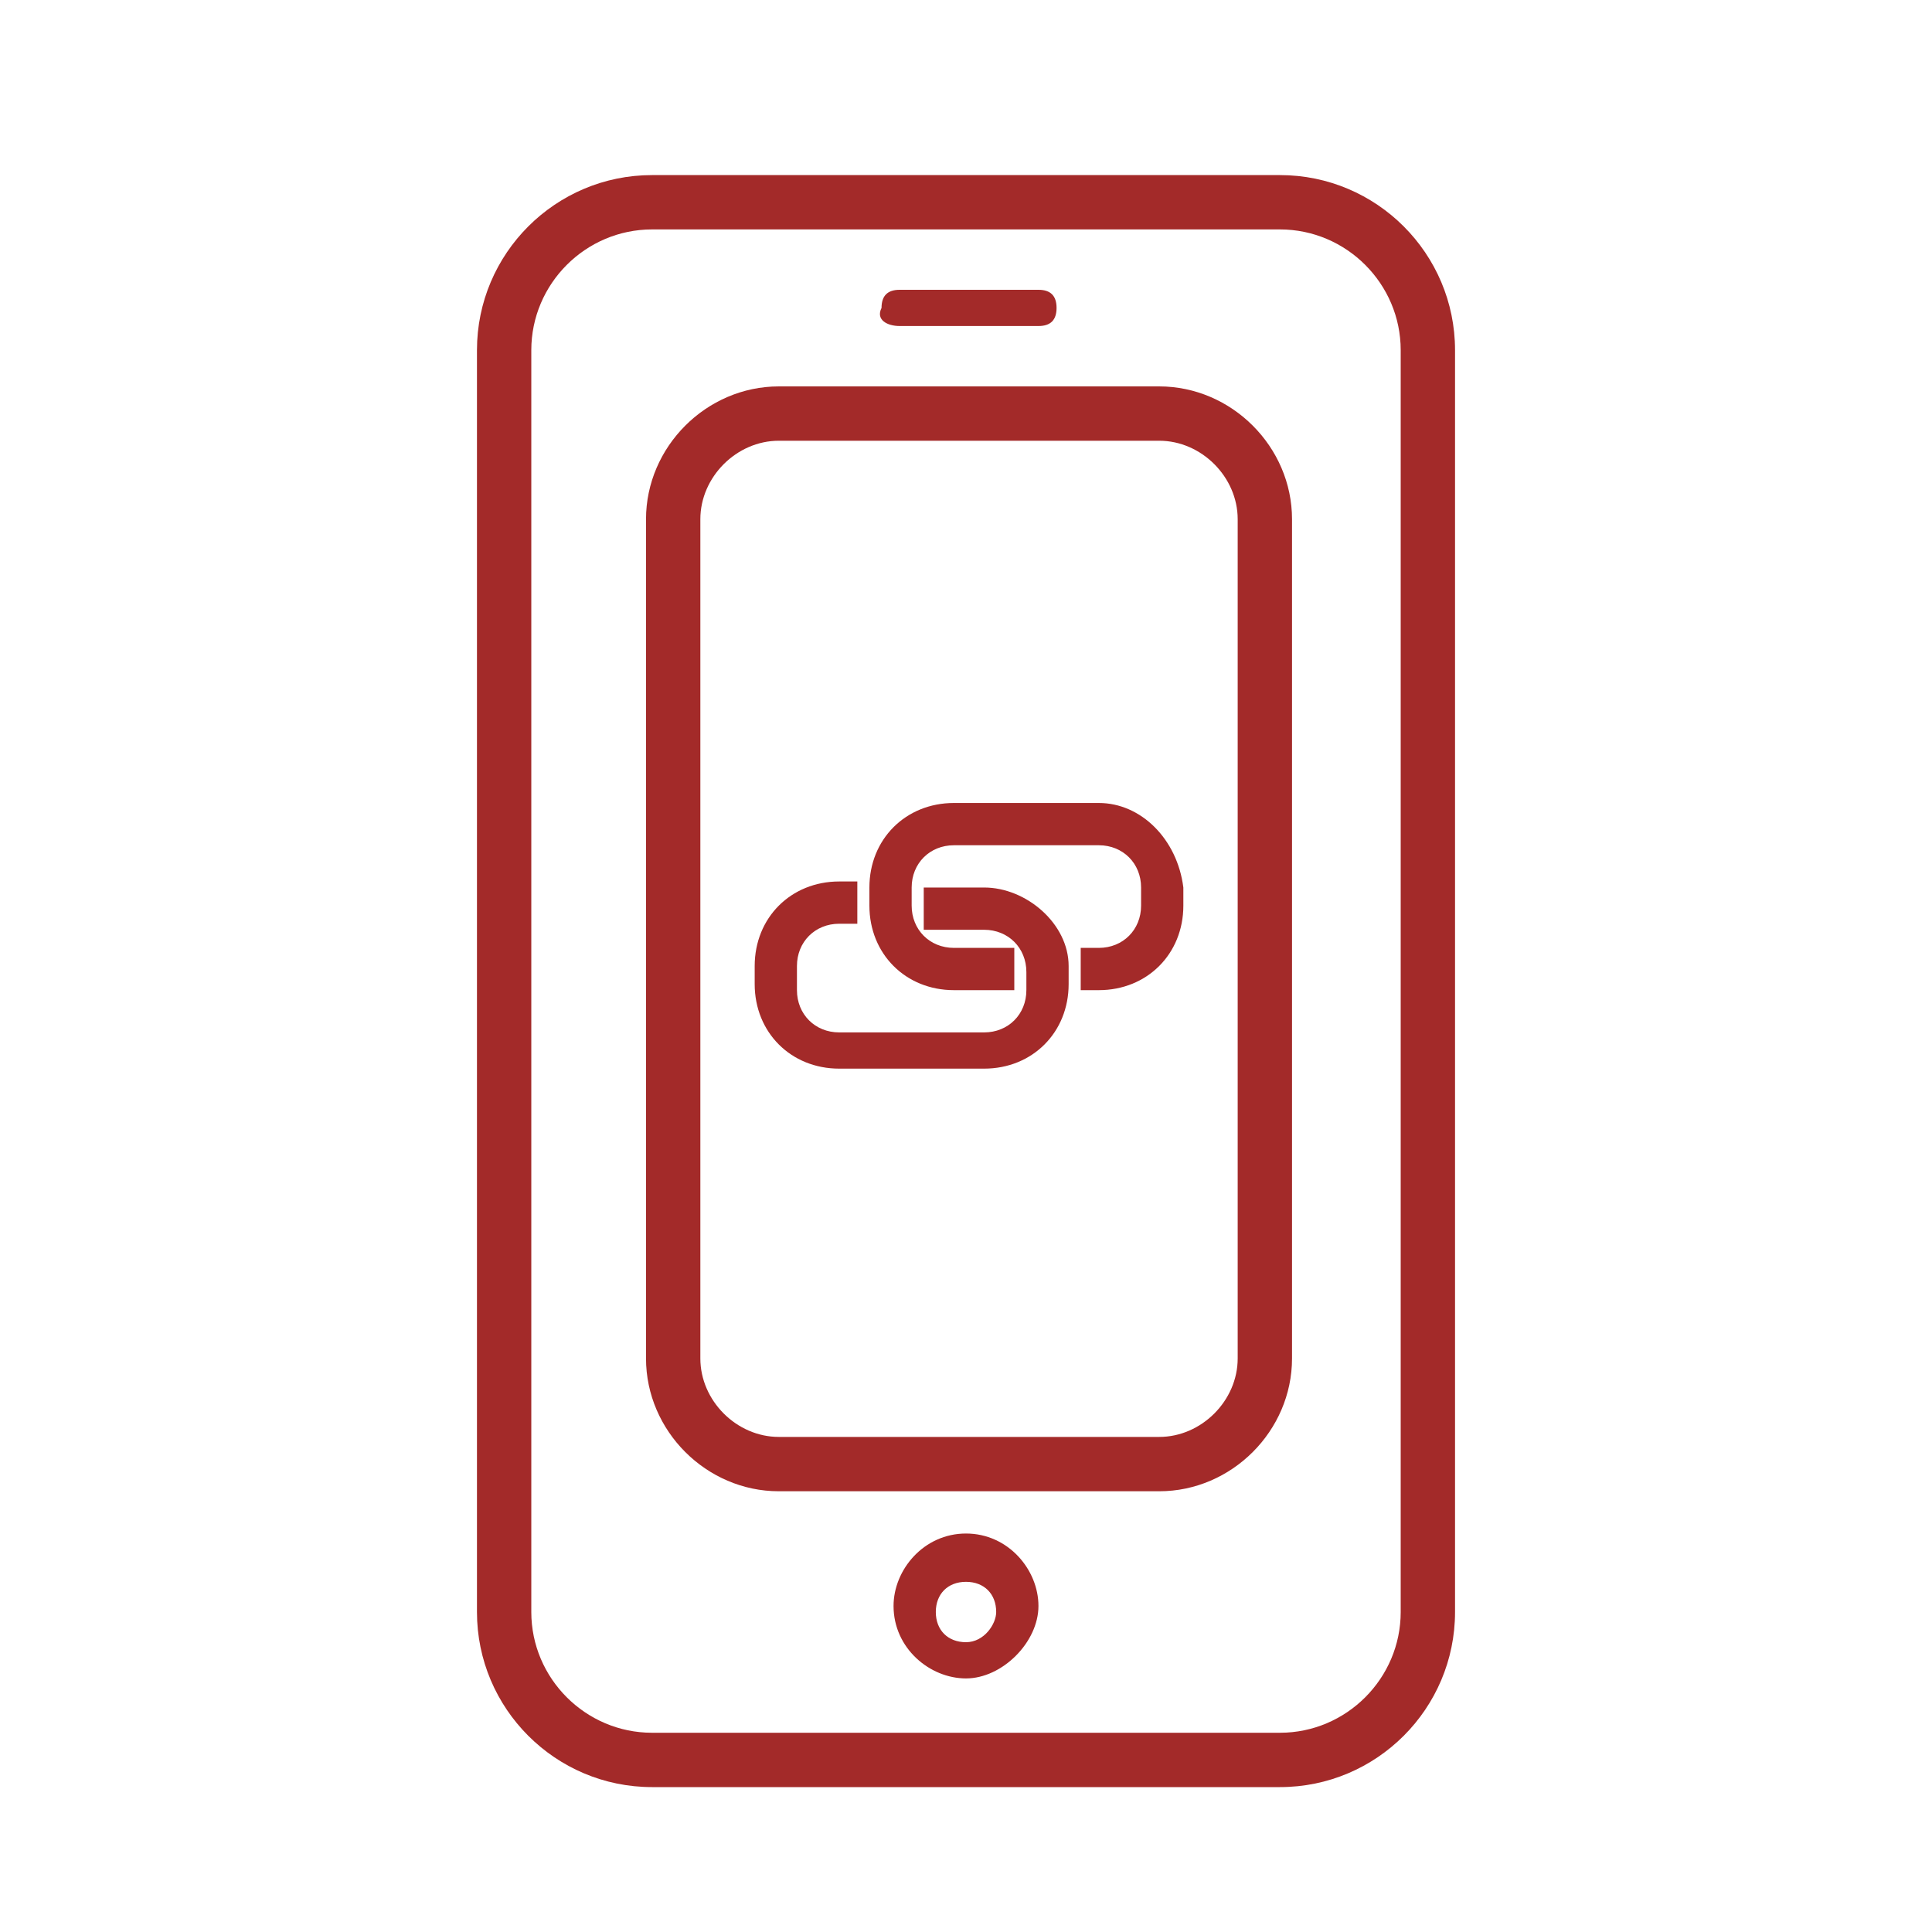 <svg width="32" height="32" viewBox="0 0 32 32" fill="none" xmlns="http://www.w3.org/2000/svg">
<g clip-path="url(#clip0)">
<path fill-rule="evenodd" clip-rule="evenodd" d="M33 -1H32V0H33V-1ZM21.2 2.9H10.8C9.2 2.9 7.9 4.2 7.9 5.8V26.7C7.9 28.3 9.2 29.6 10.8 29.6H21.2C22.8 29.6 24.1 28.3 24.1 26.7V5.8C24.1 4.2 22.8 2.9 21.2 2.9ZM23.2 5.8V26.7C23.2 27.8 22.3 28.7 21.2 28.7H10.8C9.7 28.7 8.8 27.8 8.8 26.7V5.8C8.8 4.7 9.7 3.8 10.8 3.8H21.2C22.3 3.8 23.2 4.7 23.2 5.8ZM17.201 5.4H14.9C14.7 5.4 14.501 5.3 14.601 5.1C14.601 4.9 14.7 4.8 14.9 4.8H17.201C17.401 4.8 17.5 4.9 17.5 5.1C17.5 5.3 17.401 5.4 17.201 5.4ZM12.9 6.4H19.2C20.4 6.4 21.4 7.4 21.4 8.6V22.5C21.4 23.7 20.4 24.7 19.2 24.7H12.9C11.7 24.7 10.7 23.7 10.7 22.5V8.6C10.7 7.4 11.7 6.4 12.9 6.4ZM20.5 22.5V8.6C20.5 7.9 19.9 7.3 19.2 7.3H12.9C12.2 7.3 11.6 7.9 11.6 8.6V22.5C11.6 23.2 12.2 23.8 12.9 23.8H19.2C19.9 23.8 20.5 23.2 20.5 22.5ZM18.2 13.3H15.8C15 13.3 14.4 13.9 14.4 14.7V15C14.4 15.8 15 16.4 15.8 16.4H16.8V15.7H15.8C15.4 15.7 15.1 15.4 15.1 15V14.7C15.1 14.3 15.4 14 15.8 14H18.2C18.6 14 18.9 14.3 18.9 14.7V15C18.9 15.4 18.6 15.7 18.2 15.7H17.9V16.4H18.2C19 16.4 19.6 15.8 19.6 15V14.7C19.5 13.9 18.9 13.3 18.2 13.3ZM15.3 14.7H16.3C17 14.7 17.7 15.3 17.7 16V16.3C17.7 17.1 17.1 17.7 16.3 17.7H13.9C13.1 17.7 12.5 17.1 12.5 16.3V16C12.5 15.2 13.1 14.6 13.9 14.6H14.2V15.3H13.9C13.5 15.3 13.2 15.6 13.2 16V16.4C13.2 16.8 13.5 17.1 13.9 17.1H16.3C16.7 17.1 17 16.8 17 16.4V16.1C17 15.7 16.7 15.4 16.3 15.4H15.3V14.7ZM14.8 26.6C14.8 26 15.3 25.4 16 25.4C16.7 25.4 17.2 26 17.2 26.6C17.2 27.2 16.6 27.8 16 27.8C15.4 27.8 14.8 27.3 14.8 26.6ZM15.5 26.7C15.5 27 15.7 27.2 16 27.2C16.3 27.2 16.5 26.9 16.5 26.7C16.5 26.4 16.3 26.2 16 26.2C15.7 26.2 15.5 26.4 15.5 26.7Z" fill="#A32A29"/>
</g>
<defs>
<clipPath id="clip0">
<rect width="32" height="32" fill="white"/>
</clipPath>
</defs>
</svg>
